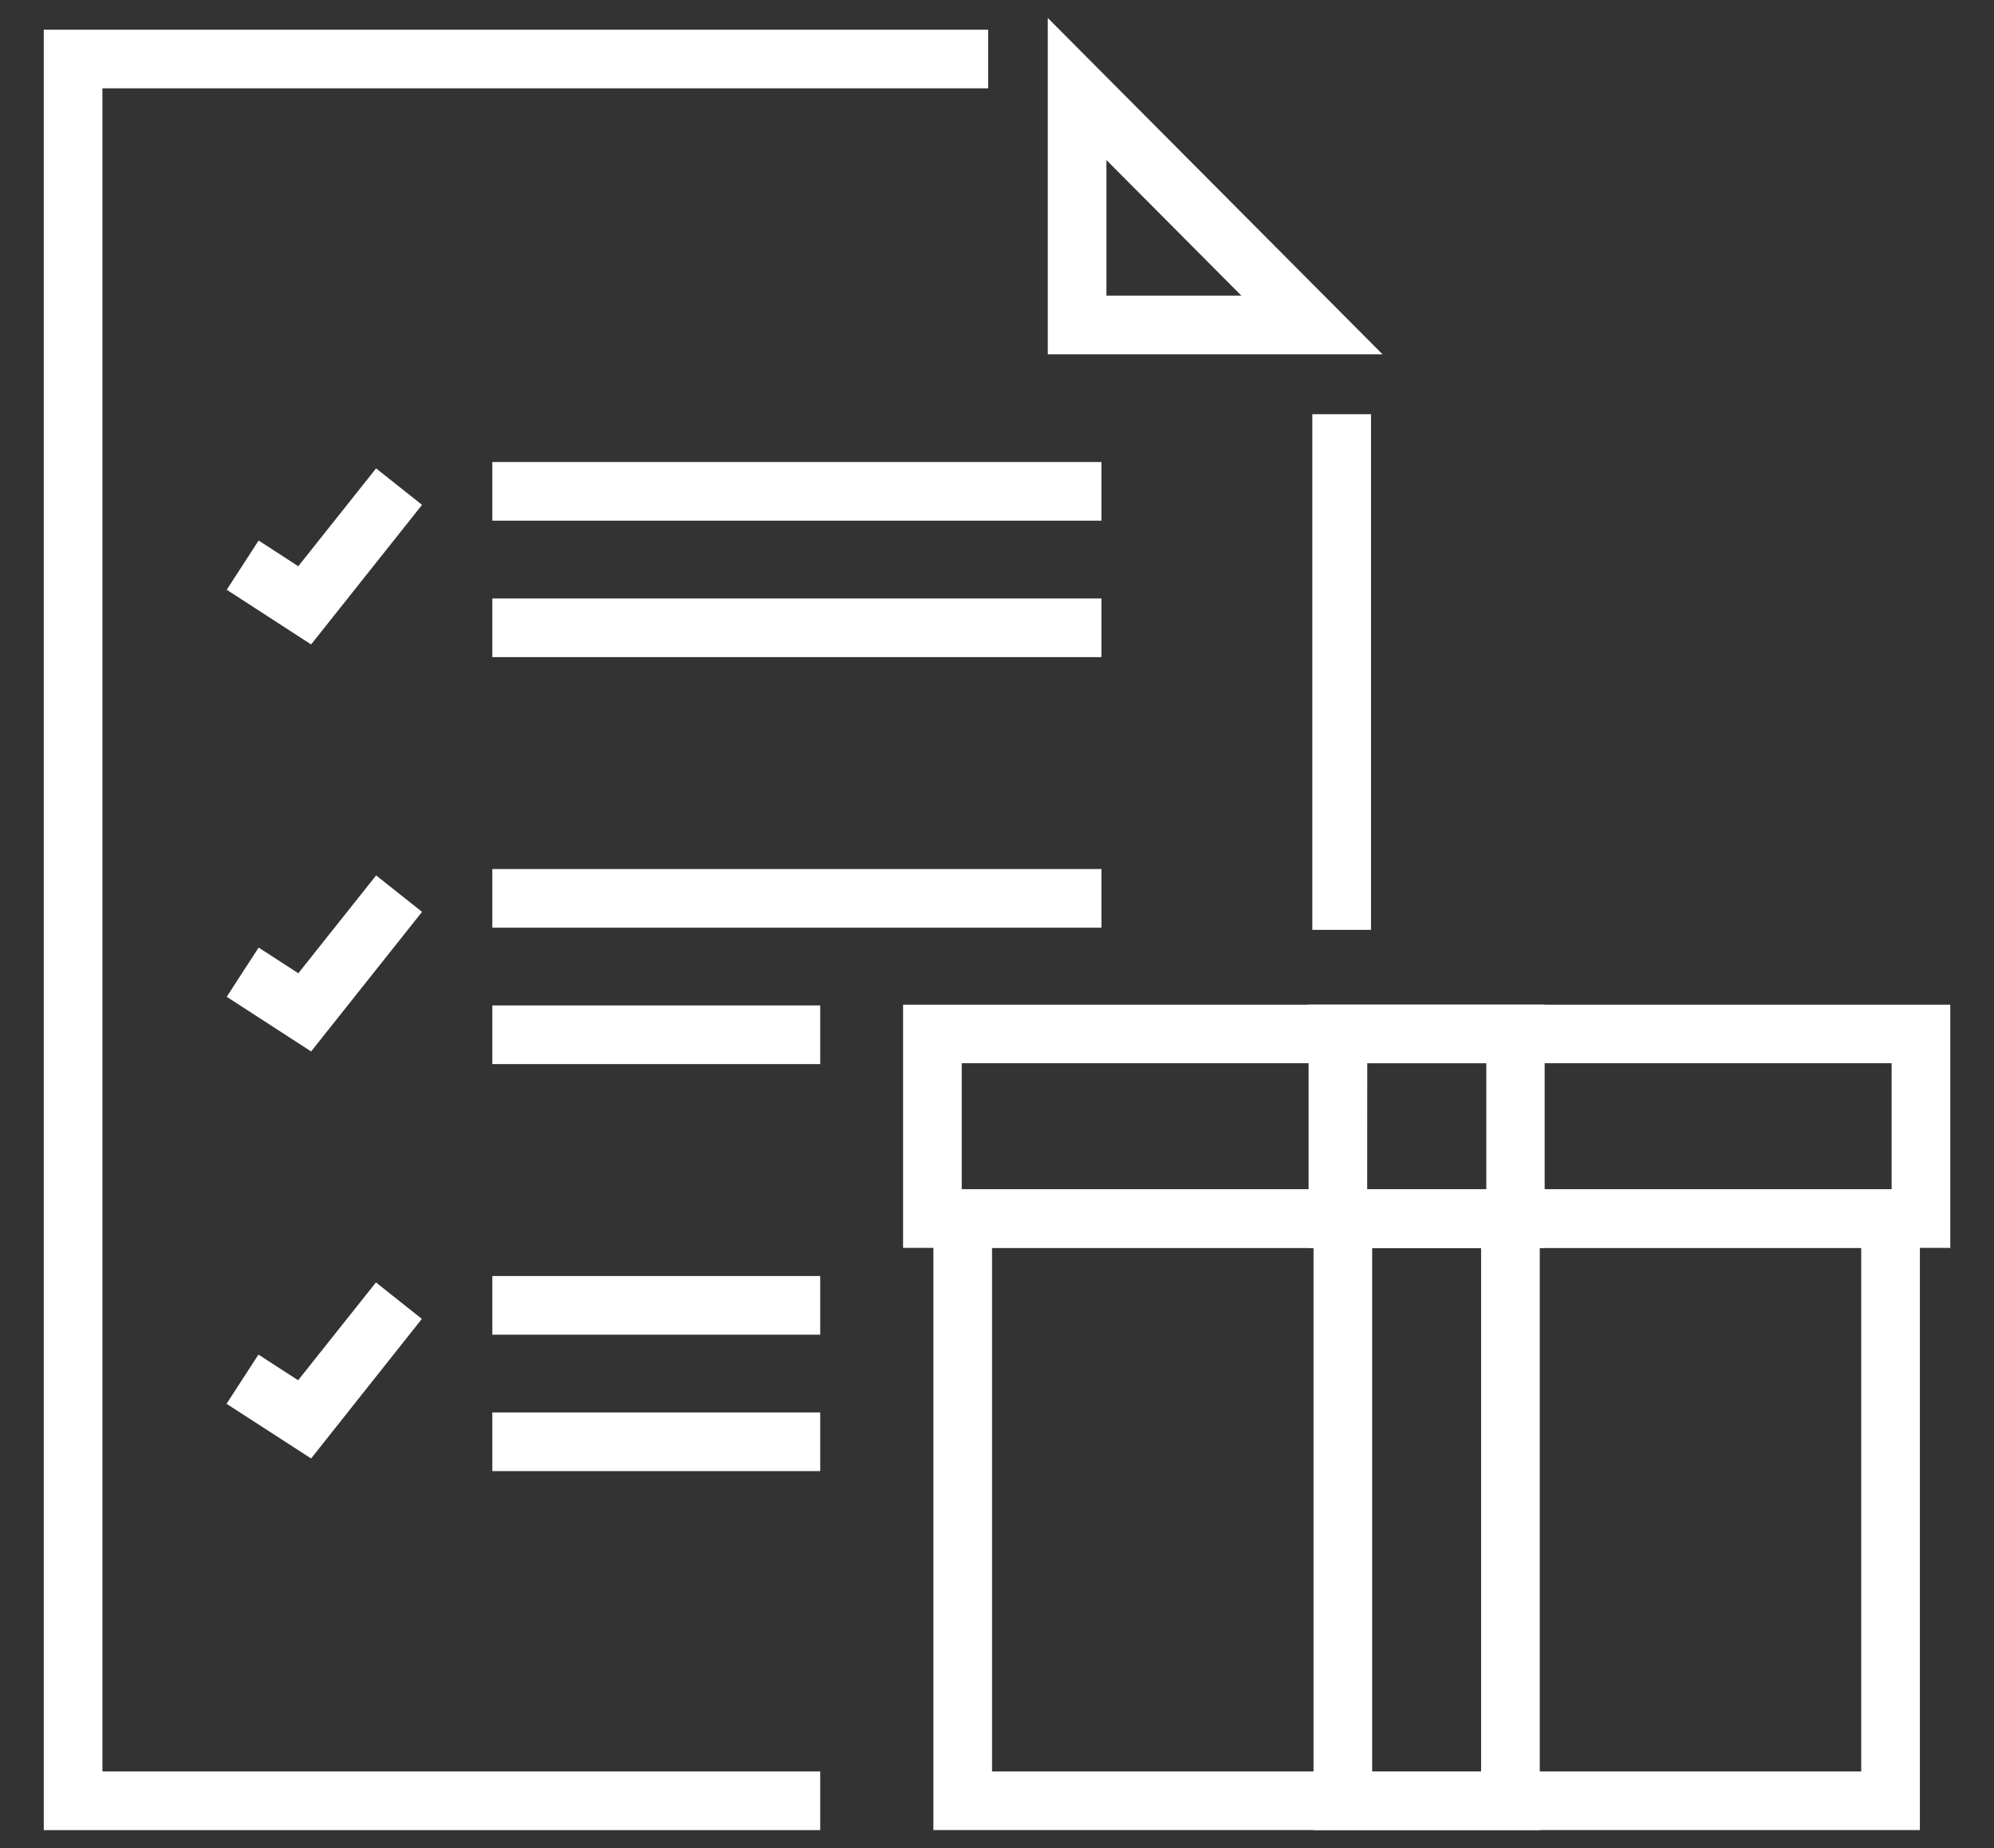 <svg width="41" height="38" viewBox="0 0 41 38" fill="none" xmlns="http://www.w3.org/2000/svg">
<rect x="0" y="0" width="41" height="38" fill="#333333" stroke="none"/>
<path d="M28.19 8.517H26.984V19.12H28.19V8.517Z" fill="white"/>
<path d="M0.9 0.611V37.631H16.865V36.424H2.106V1.816H20.318V0.611H0.9Z" fill="white"/>
<path d="M22.75 3.291L25.525 6.079H22.75V3.291ZM21.544 0.369V7.286H28.428L21.544 0.369Z" fill="white"/>
<path d="M22.648 9.5H10.123V10.706H22.648V9.5Z" fill="white"/>
<path d="M22.648 12.306H10.123V13.512H22.648V12.306Z" fill="white"/>
<path d="M6.397 13.251L4.662 12.127L5.318 11.114L6.133 11.643L7.733 9.631L8.678 10.381L6.397 13.251Z" fill="white"/>
<path d="M22.648 17.869H10.123V19.075H22.648V17.869Z" fill="white"/>
<path d="M16.865 20.674H10.123V21.88H16.865V20.674Z" fill="white"/>
<path d="M6.397 21.62L4.662 20.496L5.318 19.484L6.134 20.012L7.734 18L8.678 18.75L6.397 21.62Z" fill="white"/>
<path d="M16.865 26.238H10.123V27.444H16.865V26.238Z" fill="white"/>
<path d="M16.865 29.043H10.123V30.249H16.865V29.043Z" fill="white"/>
<path d="M6.397 29.989L4.658 28.865L5.314 27.853L6.13 28.381L7.73 26.369L8.674 27.119L6.397 29.989Z" fill="white"/>
<path d="M40.101 25.659H18.569V20.659H40.101V25.659ZM19.775 24.453H38.895V21.862H19.775V24.453Z" fill="white"/>
<path d="M39.476 37.63H19.192V24.452H39.476V37.63ZM20.398 36.424H38.27V25.658H20.398V36.424Z" fill="white"/>
<path d="M31.761 25.659H26.907V20.659H31.761V25.659ZM28.112 24.453H30.561V21.862H28.113L28.112 24.453Z" fill="white"/>
<path d="M31.66 37.63H27.008V24.452H31.66V37.63ZM28.214 36.424H30.454V25.658H28.214V36.424Z" fill="white"/>
</svg>
